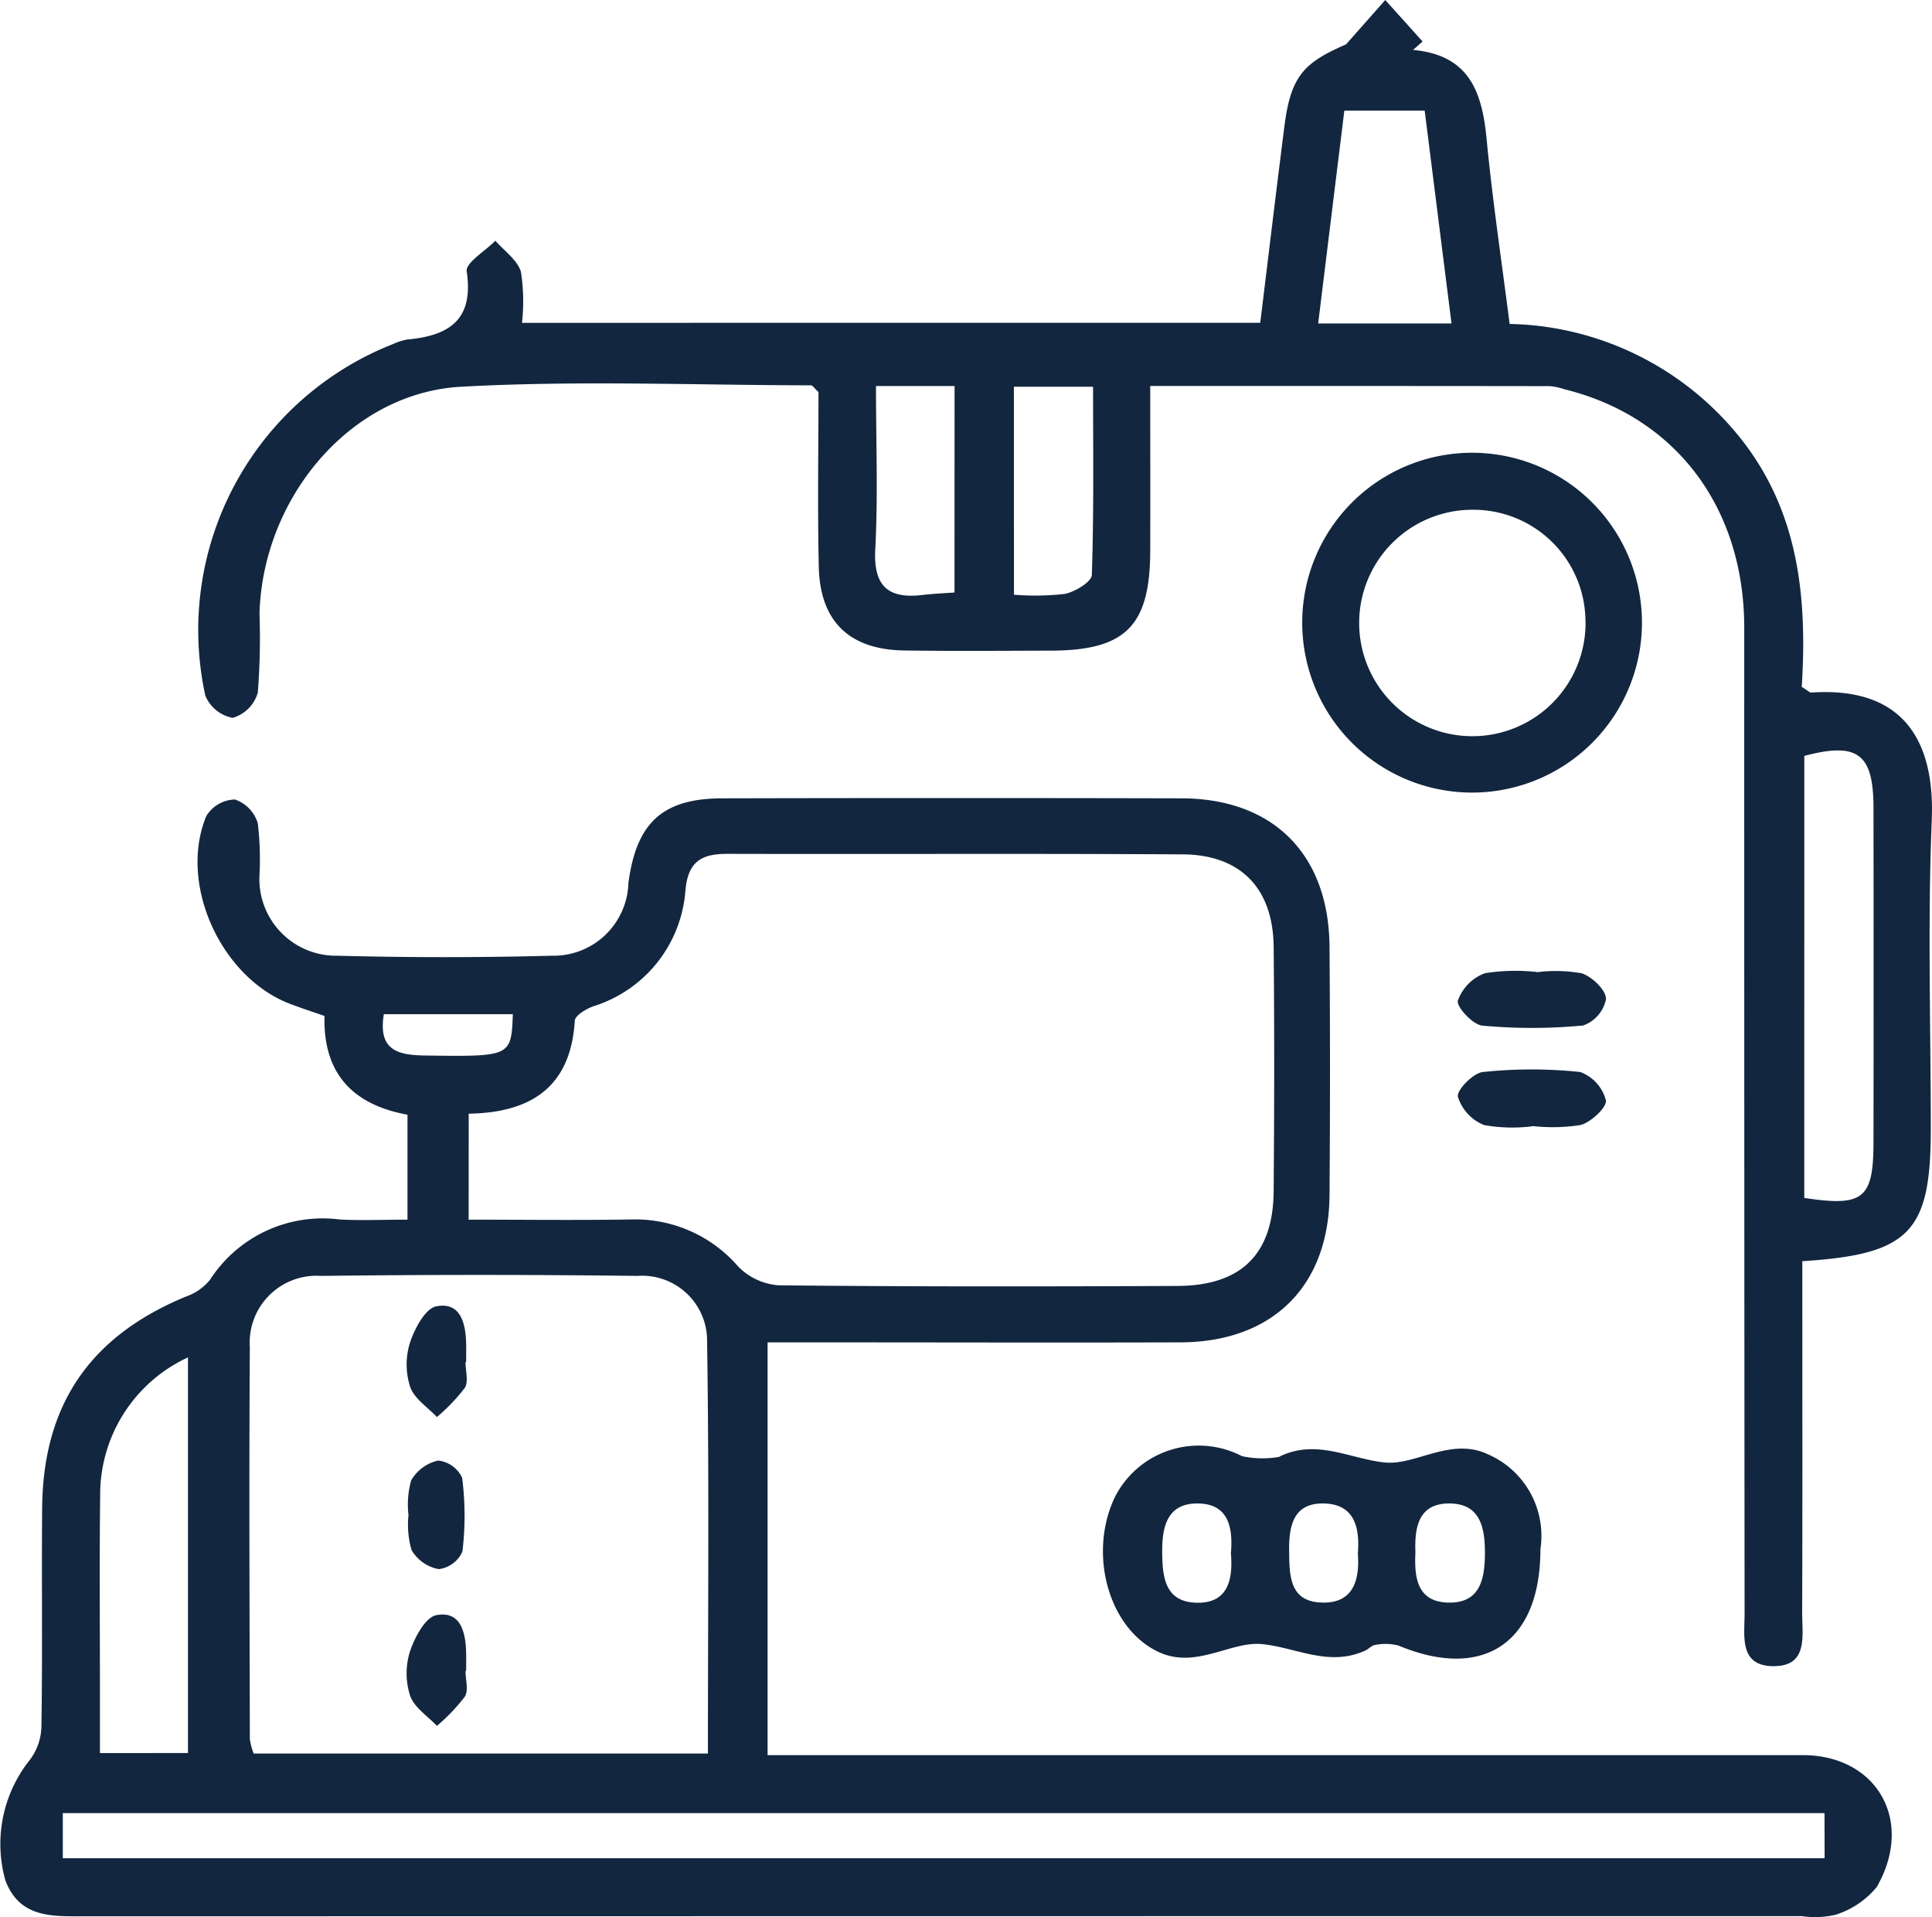 <svg xmlns="http://www.w3.org/2000/svg" xmlns:xlink="http://www.w3.org/1999/xlink" width="91.829" height="91.1" viewBox="0 0 91.829 91.1">
  <defs>
    <clipPath id="clip-path">
      <rect id="Rectángulo_403517" data-name="Rectángulo 403517" width="91.829" height="91.1" fill="#12263f"/>
    </clipPath>
  </defs>
  <g id="Grupo_1103164" data-name="Grupo 1103164" clip-path="url(#clip-path)">
    <path id="Trazado_925421" data-name="Trazado 925421" d="M19.368,125.959v-4.991c-2.5-.455-4.021-1.868-3.944-4.692-.545-.19-1.094-.368-1.633-.573-3.3-1.257-5.327-5.718-3.98-8.938a1.641,1.641,0,0,1,1.357-.775,1.713,1.713,0,0,1,1.085,1.129,14.366,14.366,0,0,1,.079,2.494,3.644,3.644,0,0,0,3.7,3.8q5.1.135,10.2,0a3.561,3.561,0,0,0,3.637-3.46c.382-2.865,1.622-4.012,4.464-4.019q10.92-.026,21.84,0c4.361.018,6.987,2.672,7.02,7.051q.044,5.907,0,11.815c-.037,4.335-2.721,6.972-7.09,6.986-5.848.018-11.7,0-17.543,0H36.484V151.4H38.6q23.54,0,47.08,0c3.53,0,5.331,3.124,3.522,6.268a4.136,4.136,0,0,1-1.959,1.318,4.272,4.272,0,0,1-1.6.065q-40.815,0-81.63.008c-1.524,0-3.061.093-3.752-1.687a6.4,6.4,0,0,1,1.073-5.639,2.721,2.721,0,0,0,.634-1.684c.058-3.46.006-6.922.035-10.382.042-4.936,2.286-8.186,6.859-10.067a2.5,2.5,0,0,0,1.119-.787,6.369,6.369,0,0,1,6.157-2.867c1,.057,2.014.009,3.226.009m2.911,0c2.661,0,5.211.033,7.759-.01a6.469,6.469,0,0,1,5.053,2.238,3,3,0,0,0,1.923.892c6.32.066,12.641.058,18.961.03,3.027-.013,4.542-1.513,4.566-4.495.032-3.875.038-7.752,0-11.627-.029-2.771-1.57-4.37-4.323-4.386-7.215-.044-14.43-.006-21.645-.025-1.192,0-1.847.334-1.986,1.685a6.249,6.249,0,0,1-4.385,5.56c-.343.125-.863.435-.878.685-.189,3.126-2.05,4.368-5.042,4.418Zm11.373,25.37c0-6.7.063-13.245-.043-19.79a3.089,3.089,0,0,0-3.31-2.907q-7.517-.093-15.034,0a3.175,3.175,0,0,0-3.386,3.383c-.041,6.2-.012,12.41,0,18.614a3.1,3.1,0,0,0,.182.7Zm53.072,2.83H2.985V156.3H86.725ZM8.935,151.3V132.5a7.181,7.181,0,0,0-4.174,6.575c-.039,3.1-.01,6.192-.011,9.287,0,.982,0,1.965,0,2.942Zm15.44-35.108h-6.13c-.289,1.732.691,1.947,1.969,1.963,4.062.054,4.087.059,4.161-1.963" transform="translate(0 -67.998)" fill="#12263f"/>
    <path id="Trazado_925422" data-name="Trazado 925422" d="M76.729,15.338c.388-3.164.754-6.241,1.146-9.315.3-2.382.9-3.037,2.931-3.913L82.671,0l1.775,1.973-.457.4c2.687.237,3.289,2.02,3.5,4.237.277,2.9.712,5.782,1.093,8.783a14.4,14.4,0,0,1,11.027,5.5c2.758,3.512,3.115,7.618,2.858,11.749.267.159.367.273.46.267,4.082-.272,5.885,1.954,5.72,6.064-.2,4.884-.046,9.782-.046,14.674s-.989,5.961-6.106,6.284v1.878c0,4.951.01,9.9-.008,14.854,0,1.087.3,2.556-1.428,2.511-1.568-.041-1.308-1.435-1.309-2.468q-.019-23.445-.016-46.89c-.007-5.721-3.283-10.02-8.532-11.314a3.044,3.044,0,0,0-.7-.153C84.251,18.34,78,18.341,71.5,18.341c0,2.641.008,5.25,0,7.858-.013,3.548-1.177,4.71-4.719,4.719-2.327.006-4.654.026-6.98-.008-2.594-.038-3.994-1.375-4.054-3.966-.064-2.8-.015-5.6-.015-8.313-.187-.171-.275-.32-.363-.321-5.545-.008-11.1-.238-16.632.068-5.251.291-9.42,5.272-9.574,10.783a33.492,33.492,0,0,1-.08,3.75,1.749,1.749,0,0,1-1.189,1.2,1.742,1.742,0,0,1-1.307-1.061,14.6,14.6,0,0,1,8.922-16.7,2.766,2.766,0,0,1,.678-.217c1.975-.179,3.174-.923,2.824-3.236-.062-.408.884-.969,1.364-1.459.421.487,1.045.913,1.213,1.476a9.117,9.117,0,0,1,.051,2.427Zm25.858,41.587c2.813.427,3.286.042,3.29-2.652q.011-7.95,0-15.9c-.005-2.567-.76-3.121-3.289-2.453ZM85.82,15.372,84.545,5.258H80.726c-.42,3.418-.829,6.735-1.244,10.114ZM62.2,18.343H58.465c0,2.661.1,5.209-.034,7.744-.095,1.79.625,2.388,2.286,2.182.457-.057.919-.072,1.48-.114Zm2.823,9.918a12.437,12.437,0,0,0,2.421-.04c.488-.1,1.27-.574,1.281-.9.1-3,.058-6,.058-8.943H65.02Z" transform="translate(-16.829)" fill="#12263f"/>
    <path id="Trazado_925423" data-name="Trazado 925423" d="M167.215,196.852c0,4.476-2.732,6.254-6.745,4.579a2.482,2.482,0,0,0-1.108-.03c-.159.014-.3.187-.459.261-1.728.8-3.283-.137-4.916-.3-1.483-.15-3.133,1.194-4.9.384-2.354-1.081-3.381-4.58-2.127-7.313a4.469,4.469,0,0,1,6.076-2,4.625,4.625,0,0,0,1.712.04c.054,0,.108-.046.163-.07,1.733-.776,3.284.163,4.908.328,1.462.149,3.132-1.215,4.887-.395a4.226,4.226,0,0,1,2.508,4.521m-14.71.19c.106-1.237-.114-2.386-1.633-2.368-1.361.016-1.637,1.056-1.633,2.259s.111,2.407,1.609,2.457c1.516.05,1.763-1.094,1.657-2.348m6.034,0c.1-1.237-.166-2.359-1.658-2.369-1.4-.009-1.622,1.056-1.609,2.245s.013,2.424,1.561,2.466c1.489.041,1.8-1.064,1.706-2.342m2.735-.035c-.054,1.135.051,2.356,1.585,2.378,1.491.022,1.718-1.122,1.719-2.359s-.234-2.365-1.727-2.352c-1.412.012-1.628,1.111-1.576,2.333" transform="translate(-93.998 -123.235)" fill="#12263f"/>
    <path id="Trazado_925424" data-name="Trazado 925424" d="M181.023,60.091a8.074,8.074,0,1,1,.052,16.148,8.074,8.074,0,0,1-.052-16.148m5.415,8.045A5.322,5.322,0,0,0,181.1,62.8a5.38,5.38,0,1,0,5.342,5.335" transform="translate(-111.08 -38.576)" fill="#12263f"/>
    <path id="Trazado_925425" data-name="Trazado 925425" d="M197.287,128.9a7.071,7.071,0,0,1,2.122.052c.495.163,1.147.787,1.156,1.219a1.683,1.683,0,0,1-1.086,1.261,25.61,25.61,0,0,1-4.8.006c-.449-.042-1.236-.9-1.157-1.185a2.165,2.165,0,0,1,1.286-1.305,9.27,9.27,0,0,1,2.48-.056v.009" transform="translate(-124.229 -82.702)" fill="#12263f"/>
    <path id="Trazado_925426" data-name="Trazado 925426" d="M197.08,144.641a7.628,7.628,0,0,1-2.3-.057,2.134,2.134,0,0,1-1.244-1.344c-.066-.316.726-1.131,1.188-1.177a22.047,22.047,0,0,1,4.626,0,1.957,1.957,0,0,1,1.219,1.344c.066.313-.689,1.029-1.187,1.172a8.6,8.6,0,0,1-2.3.052v.006" transform="translate(-124.241 -91.122)" fill="#12263f"/>
    <path id="Trazado_925427" data-name="Trazado 925427" d="M56.78,175.97c0,.415.153.926-.034,1.223a8.889,8.889,0,0,1-1.325,1.387c-.44-.47-1.074-.871-1.27-1.428a3.467,3.467,0,0,1-.013-2.1c.221-.67.731-1.634,1.255-1.734,1.15-.221,1.393.8,1.417,1.764.007.3,0,.593,0,.89Z" transform="translate(-34.654 -111.243)" fill="#12263f"/>
    <path id="Trazado_925428" data-name="Trazado 925428" d="M56.78,216.959c0,.415.153.926-.034,1.223a8.914,8.914,0,0,1-1.325,1.389c-.44-.47-1.074-.872-1.271-1.428a3.467,3.467,0,0,1-.013-2.1c.221-.67.73-1.632,1.254-1.734,1.15-.222,1.393.8,1.418,1.762.008.3,0,.593,0,.89H56.78" transform="translate(-34.654 -137.557)" fill="#12263f"/>
    <path id="Trazado_925429" data-name="Trazado 925429" d="M54.2,196.434a4.254,4.254,0,0,1,.127-1.649,1.981,1.981,0,0,1,1.281-.942,1.424,1.424,0,0,1,1.143.822,14.276,14.276,0,0,1,.012,3.5,1.419,1.419,0,0,1-1.125.837,1.885,1.885,0,0,1-1.293-.909,4.356,4.356,0,0,1-.145-1.661" transform="translate(-34.784 -124.438)" fill="#12263f"/>
  </g>
</svg>
